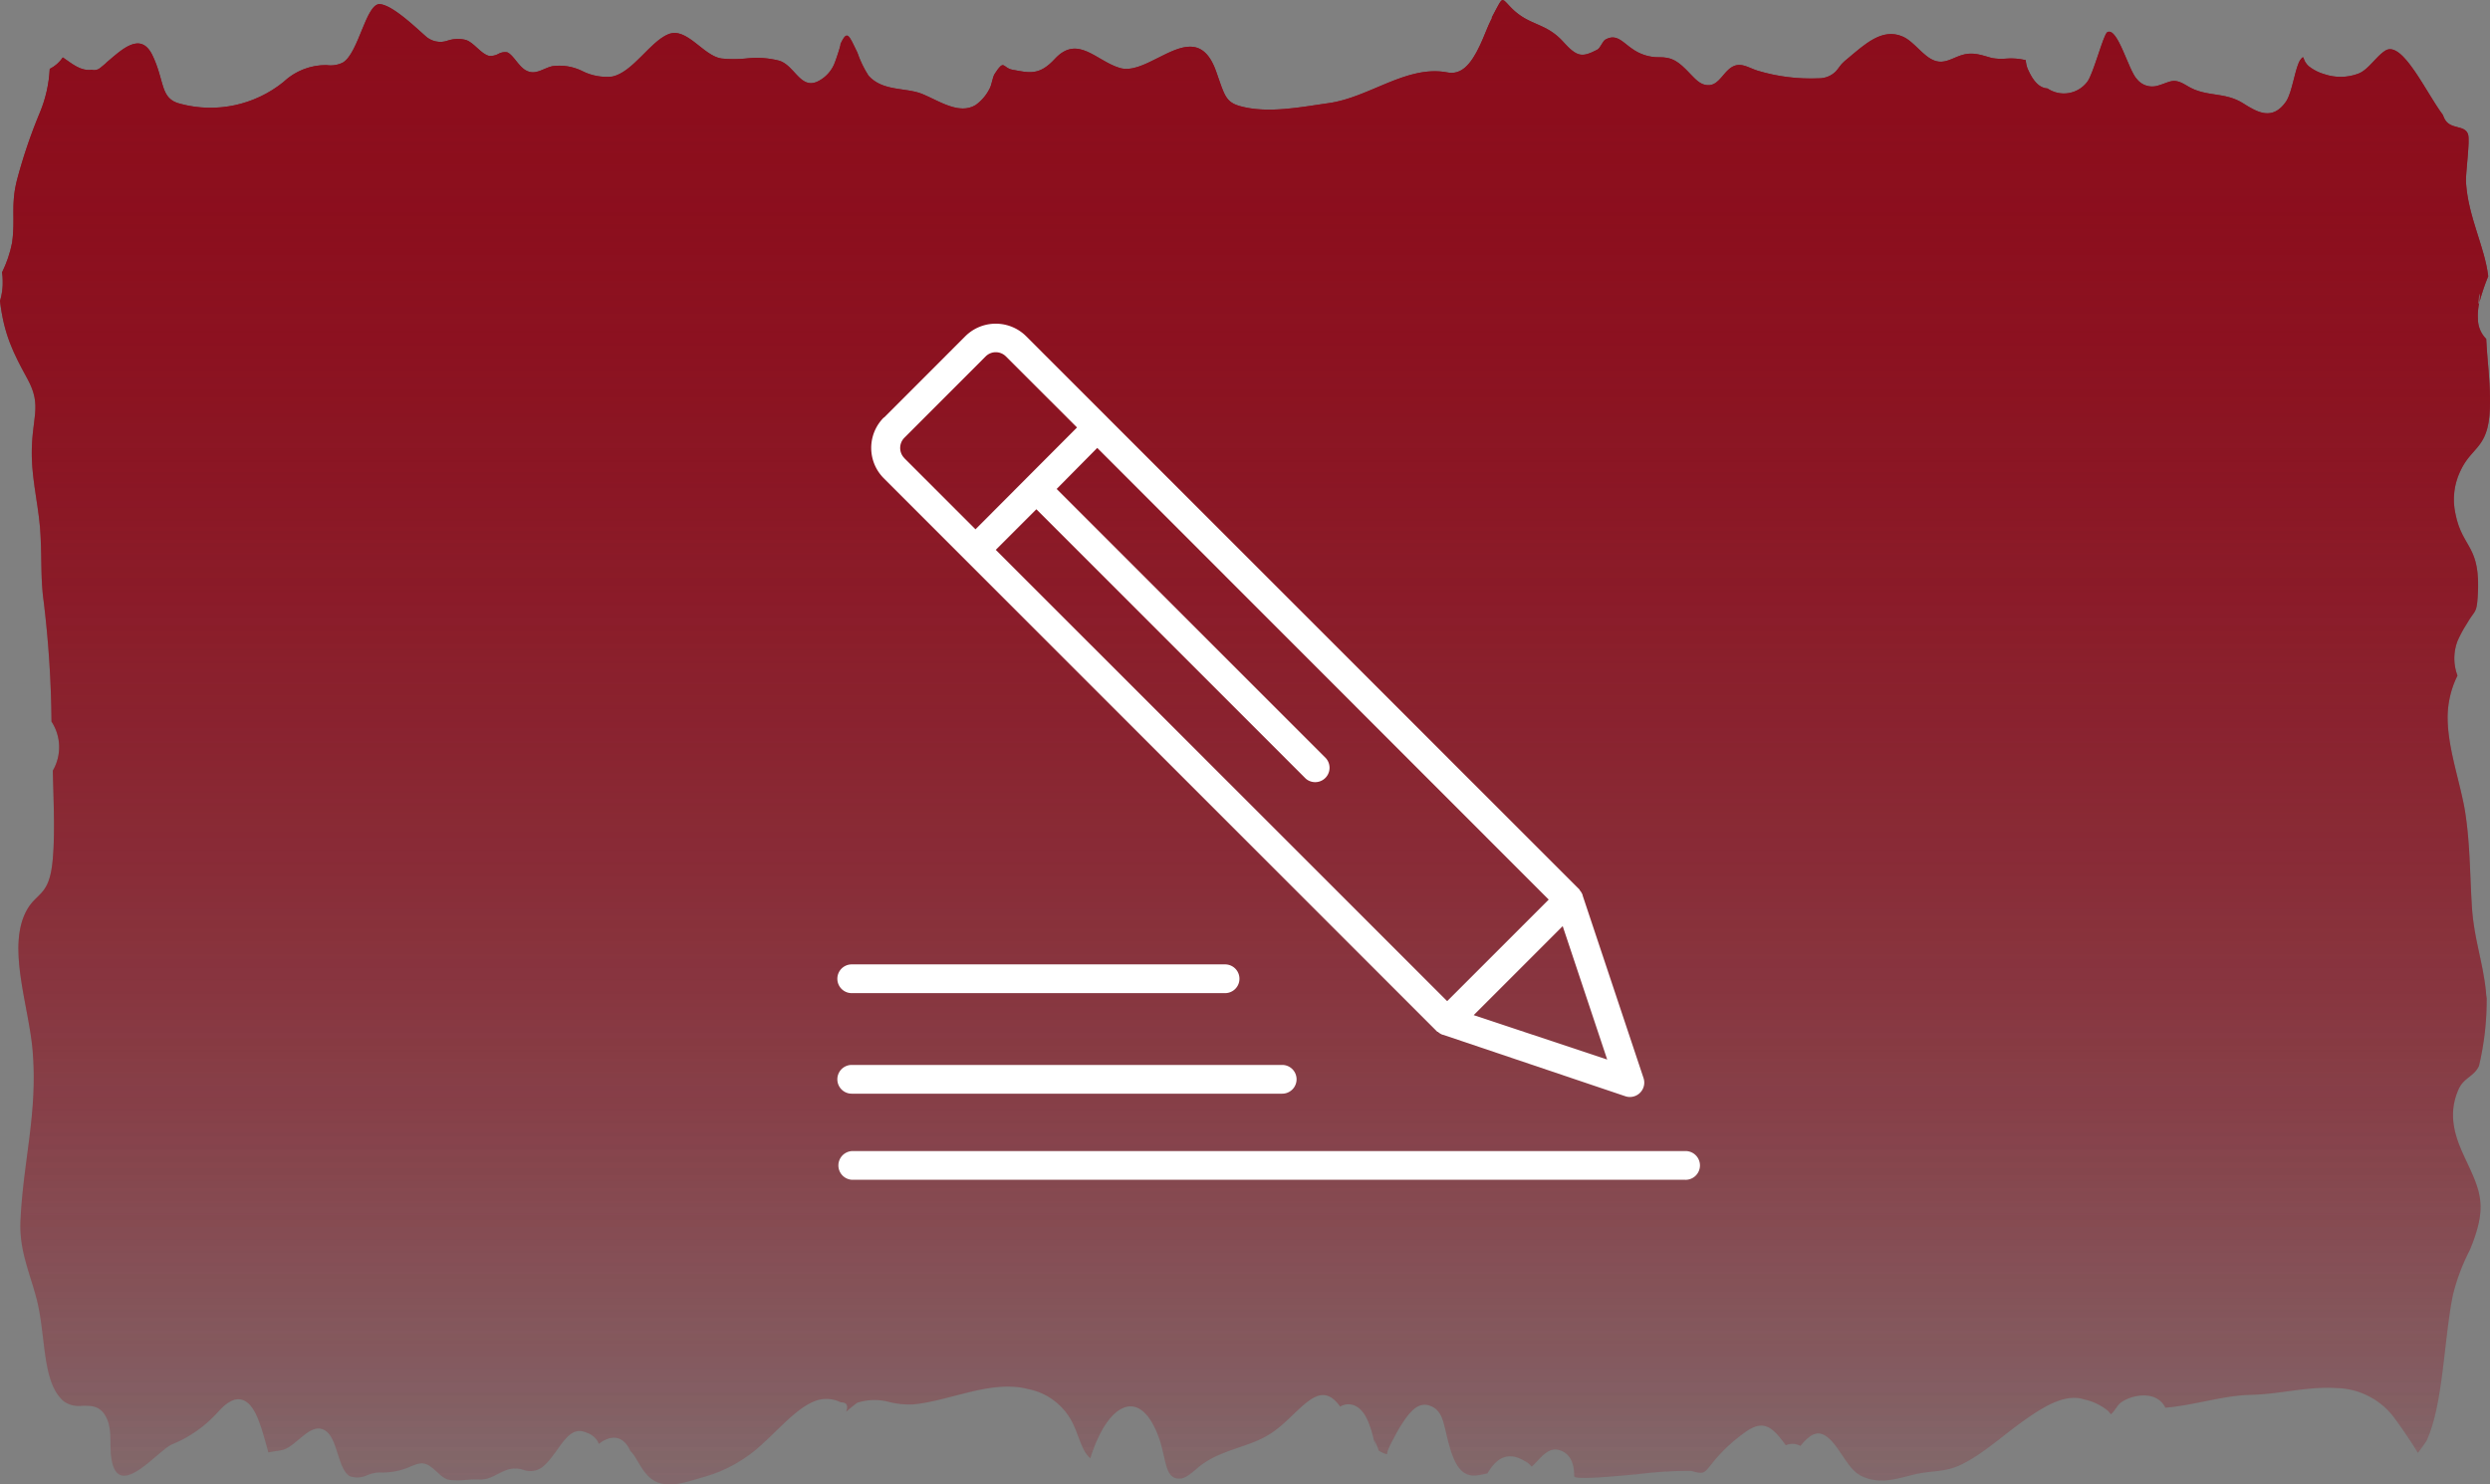 <svg xmlns="http://www.w3.org/2000/svg" xmlns:xlink="http://www.w3.org/1999/xlink" width="323.923" height="193.119" viewBox="0 0 323.923 193.119">
  <rect x="0" y="0" width="323.923" height="193.119" fill="#808080" stroke="none"/>
  <defs>
    <style>
      .cls-1 {
        fill: url(#linear-gradient);
      }

      .cls-2 {
        clip-path: url(#clip-path);
      }

      .cls-3 {
        fill: url(#linear-gradient-3);
      }

      .cls-4 {
        fill: #fff;
      }
    </style>
    <linearGradient id="linear-gradient" x1="0.5" x2="0.5" y2="1" gradientUnits="objectBoundingBox">
      <stop offset="0" stop-color="#8c0d1c"/>
      <stop offset="1" stop-color="#8c0d1c" stop-opacity="0.102"/>
    </linearGradient>
    <clipPath id="clip-path">
      <path id="Path_23" data-name="Path 23" class="cls-1" d="M191.35,213.57h0M204.83,26.74c-.58,1.09-1,2.37-1.55,3.51-1.22,2.61-2.47,3.91-4.27,3.56-5.27-1-10.15,3.28-15.45,4-3.6.51-7.94,1.39-11.52.38-1.86-.53-2-1.4-3.06-4.41-1.67-4.85-4.62-3.36-7.57-1.87-1.75.88-3.5,1.77-5,1.32-3.07-.91-5.47-4.38-8.44-1.18-2.06,2.23-3.36,1.8-5.53,1.41-1.3-.24-1-1.47-2.3.54-.28.41-.39,1.47-.67,1.93a5.76,5.76,0,0,1-1.81,2.12c-2.15,1.31-4.78-.55-6.93-1.43s-5.13-.3-7-2.38a13.69,13.69,0,0,1-1.45-3c-1.19-2.44-1.32-3.06-2.31-.89.45-1-.48,1.93-.77,2.52a4.47,4.47,0,0,1-2.2,2.17c-2.14.9-2.9-2.09-4.84-2.74a11.79,11.79,0,0,0-4.37-.3,16.24,16.24,0,0,1-3.2,0c-2.37-.35-4.51-4.13-6.9-3.16s-4.62,4.94-7.3,5.51a7,7,0,0,1-3.91-.72A6.72,6.72,0,0,0,82.59,33c-1.22.29-2.16,1.2-3.37.58-1-.48-1.7-2.08-2.51-2.39a1.77,1.77,0,0,0-1.17.23,2.16,2.16,0,0,1-1.17.24c-1.08-.25-2-1.78-3.06-2.08a4.16,4.16,0,0,0-2.23.06A2.88,2.88,0,0,1,66,29c-1.38-1.22-4.17-3.89-5.81-4.07-1.82-.19-2.78,6.38-4.85,7.6a3.6,3.6,0,0,1-2.12.33,8.06,8.06,0,0,0-5.61,2.2A15.12,15.12,0,0,1,34.23,37.9c-2.73-.65-2-2.91-3.69-6.38-1.54-3.08-4-.64-5.94,1l-.05.06-.18.16h0l-.57.47a1.23,1.23,0,0,1-1.13.26c-1.46.18-2.5-.76-3.76-1.61a4.45,4.45,0,0,1-1.7,1.49A17,17,0,0,1,15.94,39a67.58,67.58,0,0,0-3,8.84c-.83,3.28-.18,5-.63,8.13A15.5,15.5,0,0,1,11,59.83a6.47,6.47,0,0,1,.09,1.08,8.07,8.07,0,0,1-.35,2.63c.52,4.4,1.74,6.79,3.57,10.14,2,3.67.47,5,.57,10.14.07,3.51,1,6.87,1.14,10.39.16,3,0,5.66.42,8.56a139.255,139.255,0,0,1,1,15.49,6.08,6.08,0,0,1,.17,6.39c.09,4,.38,9.59-.18,12.89s-2,3.16-3.14,5.14c-2.74,4.71.18,12.45.69,18.34.7,8.13-1.24,14.42-1.58,22.26-.19,4.31,1.67,7.6,2.39,11.37.9,4.64.61,9.9,3.31,12.09a3.38,3.38,0,0,0,2.34.53c1.06,0,2.12-.05,2.91,1.14,1.3,2,.34,4.44,1.12,6.72,1.28,3.7,5.79-1.95,7.56-2.8a16.39,16.39,0,0,0,6.1-4.28c1-1.12,2.16-2,3.35-1.47,1.65.76,2.37,3.9,3.18,6.76.65-.17,1.3-.18,1.86-.33,1.89-.49,3.78-4,5.76-2.34,1.4,1.21,1.45,4.8,2.94,5.76a3,3,0,0,0,2.34-.15,4.79,4.79,0,0,1,1.51-.34,8.93,8.93,0,0,0,3.55-.55c1-.37,1.88-1,2.95-.33s1.64,1.72,2.67,1.86a11.148,11.148,0,0,0,2.16,0,12.383,12.383,0,0,1,1.71-.06c1.5.08,2.43-.93,3.82-1.33a3.56,3.56,0,0,1,1.87.06,2.6,2.6,0,0,0,2.75-.56c2-1.82,3-5.32,5.42-4.29a2.72,2.72,0,0,1,1.43,1,4.522,4.522,0,0,1,.25.49c1.44-1.15,3.11-1.26,4.08.9.83.8,1.26,2.23,2.39,3.35,1.94,1.92,5,.67,7,.11a18.53,18.53,0,0,0,7.94-4.48c2.21-2,4.42-4.62,6.81-5.5a4.16,4.16,0,0,1,3.24.21c.82,0,1,.44.7,1.23q.7-.62,1.44-1.17a7.3,7.3,0,0,1,4.32-.06,11.059,11.059,0,0,0,2.93.28c4.85-.45,10.16-3.26,15-2a8.21,8.21,0,0,1,5.56,4c1,1.73,1.27,3.91,2.51,5,.06-.19.14-.43.25-.73,2.28-6.62,6.33-8.52,8.69-1.92,1,2.8.71,5.49,2.84,5.29.89-.08,2-1.31,2.84-1.9,2.89-2,5.84-2.11,8.7-3.86,3.71-2.27,6.3-7.73,9.19-3.6a2.06,2.06,0,0,1,1.94-.11c1.22.57,1.72,2,2.1,3.15.25.7.85,3.59.4,1.33a8.138,8.138,0,0,1,.41.88,2.8,2.8,0,0,1,.16.46c.47.29.94.53,1.21.42-.59.22,1.51-3.4,1.53-3.43,1.15-1.84,2.28-3.36,3.86-2.84,2,.67,1.8,2.76,2.77,5.83,1.24,3.94,2.94,3.41,4.78,3,1.56-2.71,3.35-2.69,5.31-1.31-.69-.48-.11-.22.45.43,1.24-1.11,2.18-2.87,4-2,.8.38,1.56,1.3,1.52,3.24,0,.49,4.21.12,8.22-.25a51.755,51.755,0,0,1,7-.44c1.83.53,1.67.29,3.1-1.44a21.25,21.25,0,0,1,4.1-3.71c2.26-1.57,3.44-.5,5.11,1.81a2.19,2.19,0,0,1,1.9.09c1.16-1.37,2.27-2.37,3.83-.87s2.39,4,4.17,4.82c2.38,1.12,4.53.32,6.9-.25,2.2-.53,3.9-.21,6.12-1.31,2.83-1.4,5.32-3.75,8.05-5.68,2.39-1.69,5.34-3.61,7.87-2.75a7.2,7.2,0,0,1,3.13,1.53,4.31,4.31,0,0,1,.32.4l.06-.06c.42-.34.75-1.06,1.18-1.41,1.21-1,4.66-1.82,5.85.61,3.71-.29,7.43-1.59,11.16-1.67s7.42-1.14,11.16-.88a9.62,9.62,0,0,1,7.63,4.1c.92,1.25,2,2.85,2.91,4.33.44-.64,1-1.32,1.15-1.64,2.15-4.73,2.21-13,3.38-18.83a26.07,26.07,0,0,1,2.21-5.9c2.37-5.71,1.46-7.57-.61-11.95-1.24-2.64-2.33-5.57-.87-8.93.7-1.61,2-1.65,2.68-3.09a37,37,0,0,0,1-8.83,5.749,5.749,0,0,1-.1-.92c-.42-3.92-1.56-6.83-1.82-10.92s-.23-8.14-.86-12.24c-.58-3.8-2.36-8.47-2.3-12.64a12.33,12.33,0,0,1,1.28-5.23,6.36,6.36,0,0,1,0-4.48,15.791,15.791,0,0,1,1.19-2.22c1.09-1.89,1.29-1.32,1.44-3.51.46-6.86-2-6.22-2.91-10.93a8.56,8.56,0,0,1,.61-5.37c1.61-3.6,4-2.85,3.9-9.41,0-2.72-.37-5.24-.49-7.88a3.69,3.69,0,0,1-1.08-2.62,8,8,0,0,1,.18-2.13c-.16.48-.14,0-.08-.49s.22-1.18.14,0a3.8,3.8,0,0,1-.06.5,1.246,1.246,0,0,0,.06-.18,27.893,27.893,0,0,1,1.1-3.23c-.43-3.77-2.63-7.78-2.89-12.22-.07-1.18.54-5.35.27-6.23-.42-1.32-2.34-.55-3.08-2.07a5.156,5.156,0,0,1-.21-.49c-2.18-2.89-5.26-9.7-7.46-8.35-1.22.75-2.2,2.5-3.52,3a6.58,6.58,0,0,1-4.4.08,5.87,5.87,0,0,1-2-1c-1-.84-.53-1.63-1.1-.94-.71.88-1.06,4.27-1.93,5.52-1.74,2.47-3.67,1.4-5.53.22-2.48-1.58-4.83-.76-7.31-2.29-1.87-1.15-2.11-.5-3.91,0a2.54,2.54,0,0,1-2.65-.9c-1.1-1.18-2.49-6.76-3.82-6.09-.51.26-1.84,5.51-2.63,6.48a3.81,3.81,0,0,1-5.16.85c-1-.07-1.82-.8-2.6-2.6a3.659,3.659,0,0,1-.23-1.08,8.12,8.12,0,0,0-2.6-.2,7,7,0,0,1-1.8-.08c-1.42-.39-2.51-.85-4-.36-1.23.41-2.15,1.12-3.39.72-1.52-.48-2.72-2.52-4.24-3.16-2.67-1.14-4.89,1-7.29,3l-.22.18-.2.19c-.36.32-.67.86-1,1.2a3.11,3.11,0,0,1-2.22.87,24,24,0,0,1-7.94-1c-1.15-.36-2.14-1.13-3.27-.5s-1.68,2.25-2.94,2.38c-1,.09-1.63-.5-2.53-1.45-1.57-1.67-2.36-2.2-4.13-2.17a5.871,5.871,0,0,1-3.451-1.121c-1.2-.8-2-2-3.459-1.179-.38.22-.66,1.11-1.06,1.31-2,1.05-2.64.95-4.41-1-2.31-2.57-4.42-2.06-6.74-4.4-.65-.66-.93-1.06-1.17-1.06s-.54.65-1.4,2.27"/>
    </clipPath>
    <linearGradient id="linear-gradient-3" x1="0.5" y1="0" x2="0.5" y2="1" xlink:href="#linear-gradient"/>
  </defs>
  <g id="Layer_2" data-name="Layer 2" transform="translate(-10.74 -24.39)">
    <g id="Layer_1" data-name="Layer 1">
      <path id="Path_22" data-name="Path 22" class="cls-1" d="M191.35,213.57h0M204.83,26.74c-.58,1.09-1,2.37-1.55,3.51-1.22,2.61-2.47,3.91-4.27,3.56-5.27-1-10.15,3.28-15.45,4-3.6.51-7.94,1.39-11.52.38-1.86-.53-2-1.4-3.06-4.41-1.67-4.85-4.62-3.36-7.57-1.87-1.75.88-3.5,1.77-5,1.32-3.07-.91-5.47-4.38-8.44-1.18-2.06,2.23-3.36,1.8-5.53,1.41-1.3-.24-1-1.47-2.3.54-.28.41-.39,1.47-.67,1.93a5.76,5.76,0,0,1-1.81,2.12c-2.15,1.31-4.78-.55-6.93-1.43s-5.13-.3-7-2.38a13.69,13.69,0,0,1-1.45-3c-1.19-2.44-1.32-3.06-2.31-.89.45-1-.48,1.93-.77,2.52a4.47,4.47,0,0,1-2.2,2.17c-2.14.9-2.9-2.09-4.84-2.74a11.79,11.79,0,0,0-4.37-.3,16.24,16.24,0,0,1-3.2,0c-2.37-.35-4.51-4.13-6.9-3.16s-4.62,4.94-7.3,5.51a7,7,0,0,1-3.91-.72A6.72,6.72,0,0,0,82.59,33c-1.22.29-2.16,1.2-3.37.58-1-.48-1.7-2.08-2.51-2.39a1.77,1.77,0,0,0-1.17.23,2.16,2.16,0,0,1-1.17.24c-1.08-.25-2-1.78-3.06-2.08a4.16,4.16,0,0,0-2.23.06A2.88,2.88,0,0,1,66,29c-1.38-1.22-4.17-3.89-5.81-4.07-1.82-.19-2.78,6.38-4.85,7.6a3.6,3.6,0,0,1-2.12.33,8.06,8.06,0,0,0-5.61,2.2A15.12,15.12,0,0,1,34.23,37.9c-2.73-.65-2-2.91-3.69-6.38-1.54-3.08-4-.64-5.94,1l-.05.06-.18.16h0l-.57.47a1.23,1.23,0,0,1-1.13.26c-1.46.18-2.5-.76-3.76-1.61a4.45,4.45,0,0,1-1.7,1.49A17,17,0,0,1,15.94,39a67.58,67.58,0,0,0-3,8.84c-.83,3.28-.18,5-.63,8.13A15.5,15.5,0,0,1,11,59.83a6.47,6.47,0,0,1,.09,1.08,8.07,8.07,0,0,1-.35,2.63c.52,4.4,1.74,6.79,3.57,10.14,2,3.67.47,5,.57,10.14.07,3.51,1,6.87,1.14,10.39.16,3,0,5.66.42,8.56a139.255,139.255,0,0,1,1,15.49,6.08,6.08,0,0,1,.17,6.39c.09,4,.38,9.59-.18,12.89s-2,3.16-3.14,5.14c-2.74,4.71.18,12.45.69,18.34.7,8.13-1.24,14.42-1.58,22.26-.19,4.31,1.67,7.6,2.39,11.37.9,4.64.61,9.9,3.31,12.09a3.38,3.38,0,0,0,2.34.53c1.06,0,2.12-.05,2.91,1.14,1.3,2,.34,4.44,1.12,6.72,1.28,3.7,5.79-1.95,7.56-2.8a16.39,16.39,0,0,0,6.1-4.28c1-1.12,2.16-2,3.35-1.47,1.65.76,2.37,3.9,3.18,6.76.65-.17,1.3-.18,1.86-.33,1.89-.49,3.78-4,5.76-2.34,1.4,1.21,1.45,4.8,2.94,5.76a3,3,0,0,0,2.34-.15,4.79,4.79,0,0,1,1.51-.34,8.93,8.93,0,0,0,3.55-.55c1-.37,1.88-1,2.95-.33s1.64,1.72,2.67,1.86a11.148,11.148,0,0,0,2.16,0,12.383,12.383,0,0,1,1.71-.06c1.5.08,2.43-.93,3.82-1.33a3.56,3.56,0,0,1,1.87.06,2.6,2.6,0,0,0,2.75-.56c2-1.82,3-5.32,5.42-4.29a2.72,2.72,0,0,1,1.43,1,4.522,4.522,0,0,1,.25.49c1.44-1.15,3.11-1.26,4.08.9.83.8,1.26,2.23,2.39,3.35,1.94,1.92,5,.67,7,.11a18.53,18.53,0,0,0,7.94-4.48c2.21-2,4.42-4.62,6.81-5.5a4.16,4.16,0,0,1,3.24.21c.82,0,1,.44.7,1.23q.7-.62,1.44-1.17a7.3,7.3,0,0,1,4.32-.06,11.059,11.059,0,0,0,2.93.28c4.85-.45,10.16-3.26,15-2a8.21,8.21,0,0,1,5.56,4c1,1.73,1.27,3.91,2.51,5,.06-.19.14-.43.25-.73,2.28-6.62,6.33-8.52,8.69-1.92,1,2.8.71,5.49,2.84,5.29.89-.08,2-1.31,2.84-1.9,2.89-2,5.84-2.11,8.7-3.86,3.71-2.27,6.3-7.73,9.19-3.6a2.06,2.06,0,0,1,1.94-.11c1.22.57,1.72,2,2.1,3.15.25.7.85,3.59.4,1.33a8.138,8.138,0,0,1,.41.88,2.8,2.8,0,0,1,.16.46c.47.29.94.53,1.21.42-.59.22,1.51-3.4,1.53-3.43,1.15-1.84,2.28-3.36,3.86-2.84,2,.67,1.8,2.76,2.77,5.83,1.24,3.94,2.94,3.41,4.78,3,1.56-2.71,3.35-2.69,5.31-1.31-.69-.48-.11-.22.45.43,1.24-1.11,2.18-2.87,4-2,.8.38,1.56,1.3,1.52,3.24,0,.49,4.21.12,8.22-.25a51.755,51.755,0,0,1,7-.44c1.83.53,1.67.29,3.1-1.44a21.25,21.25,0,0,1,4.1-3.71c2.26-1.57,3.44-.5,5.11,1.81a2.19,2.19,0,0,1,1.9.09c1.16-1.37,2.27-2.37,3.83-.87s2.39,4,4.17,4.82c2.38,1.12,4.53.32,6.9-.25,2.2-.53,3.9-.21,6.12-1.31,2.83-1.4,5.32-3.75,8.05-5.68,2.39-1.69,5.34-3.61,7.87-2.75a7.2,7.2,0,0,1,3.13,1.53,4.31,4.31,0,0,1,.32.4l.06-.06c.42-.34.75-1.06,1.18-1.41,1.21-1,4.66-1.82,5.85.61,3.71-.29,7.43-1.59,11.16-1.67s7.42-1.14,11.16-.88a9.62,9.62,0,0,1,7.63,4.1c.92,1.25,2,2.85,2.91,4.33.44-.64,1-1.32,1.15-1.64,2.15-4.73,2.21-13,3.38-18.83a26.07,26.07,0,0,1,2.21-5.9c2.37-5.71,1.46-7.57-.61-11.95-1.24-2.64-2.33-5.57-.87-8.93.7-1.61,2-1.65,2.68-3.09a37,37,0,0,0,1-8.83,5.749,5.749,0,0,1-.1-.92c-.42-3.92-1.56-6.83-1.82-10.92s-.23-8.14-.86-12.24c-.58-3.8-2.36-8.47-2.3-12.64a12.33,12.33,0,0,1,1.28-5.23,6.36,6.36,0,0,1,0-4.48,15.791,15.791,0,0,1,1.19-2.22c1.09-1.89,1.29-1.32,1.44-3.51.46-6.86-2-6.22-2.91-10.93a8.56,8.56,0,0,1,.61-5.37c1.61-3.6,4-2.85,3.9-9.41,0-2.72-.37-5.24-.49-7.88a3.69,3.69,0,0,1-1.08-2.62,8,8,0,0,1,.18-2.13c-.16.48-.14,0-.08-.49s.22-1.18.14,0a3.8,3.8,0,0,1-.06.5,1.246,1.246,0,0,0,.06-.18,27.893,27.893,0,0,1,1.1-3.23c-.43-3.77-2.63-7.78-2.89-12.22-.07-1.18.54-5.35.27-6.23-.42-1.32-2.34-.55-3.08-2.07a5.156,5.156,0,0,1-.21-.49c-2.18-2.89-5.26-9.7-7.46-8.35-1.22.75-2.2,2.5-3.52,3a6.58,6.58,0,0,1-4.4.08,5.87,5.87,0,0,1-2-1c-1-.84-.53-1.63-1.1-.94-.71.88-1.06,4.27-1.93,5.52-1.74,2.47-3.67,1.4-5.53.22-2.48-1.58-4.83-.76-7.31-2.29-1.87-1.15-2.11-.5-3.91,0a2.54,2.54,0,0,1-2.65-.9c-1.1-1.18-2.49-6.76-3.82-6.09-.51.26-1.84,5.51-2.63,6.48a3.81,3.81,0,0,1-5.16.85c-1-.07-1.82-.8-2.6-2.6a3.659,3.659,0,0,1-.23-1.08,8.12,8.12,0,0,0-2.6-.2,7,7,0,0,1-1.8-.08c-1.42-.39-2.51-.85-4-.36-1.23.41-2.15,1.12-3.39.72-1.52-.48-2.72-2.52-4.24-3.16-2.67-1.14-4.89,1-7.29,3l-.22.18-.2.19c-.36.32-.67.86-1,1.2a3.11,3.11,0,0,1-2.22.87,24,24,0,0,1-7.94-1c-1.15-.36-2.14-1.13-3.27-.5s-1.68,2.25-2.94,2.38c-1,.09-1.63-.5-2.53-1.45-1.57-1.67-2.36-2.2-4.13-2.17a5.871,5.871,0,0,1-3.451-1.121c-1.2-.8-2-2-3.459-1.179-.38.22-.66,1.11-1.06,1.31-2,1.05-2.64.95-4.41-1-2.31-2.57-4.42-2.06-6.74-4.4-.65-.66-.93-1.06-1.17-1.06s-.54.65-1.4,2.27"/>
      <g id="Group_6" data-name="Group 6" class="cls-2">
        <rect id="Rectangle_5" data-name="Rectangle 5" class="cls-3" width="324.06" height="194.36" transform="translate(10.71 24.47)"/>
      </g>
      <path id="Path_25" data-name="Path 25" class="cls-4" d="M125.75,78.71l10.56-10.57a5.61,5.61,0,0,1,7.93,0l72,72v.06a1.83,1.83,0,0,1,.32.48l.06.13v.06l7.93,23.78a1.87,1.87,0,0,1-2.35,2.36L198.45,159h-.06l-.13-.06a1.86,1.86,0,0,1-.47-.32h-.07l-72-72a5.59,5.59,0,0,1,0-7.92m94.1,83.53-5.79-17.36-11.58,11.58ZM199,154.63l13.21-13.21L153.48,82.66,148.2,88l35,35a1.87,1.87,0,0,1-2.59,2.69l-.05-.05-35-35-5.28,5.28ZM128.39,84l9.25,9.25,6.59-6.61L150.85,80l-9.25-9.24a1.86,1.86,0,0,0-2.64,0L128.39,81.34a1.88,1.88,0,0,0,0,2.65Z"/>
      <path id="Path_26" data-name="Path 26" class="cls-4" d="M121.54,174.14H229.88a1.87,1.87,0,1,1,0,3.73H121.54a1.87,1.87,0,0,1,0-3.73"/>
      <path id="Path_27" data-name="Path 27" class="cls-4" d="M121.54,162.93h56a1.87,1.87,0,0,1,0,3.74h-56a1.87,1.87,0,1,1,0-3.74"/>
      <path id="Path_28" data-name="Path 28" class="cls-4" d="M121.54,149.85h48.57a1.87,1.87,0,0,1,0,3.74H121.54a1.87,1.87,0,0,1,0-3.74"/>
    </g>
  </g>
</svg>
